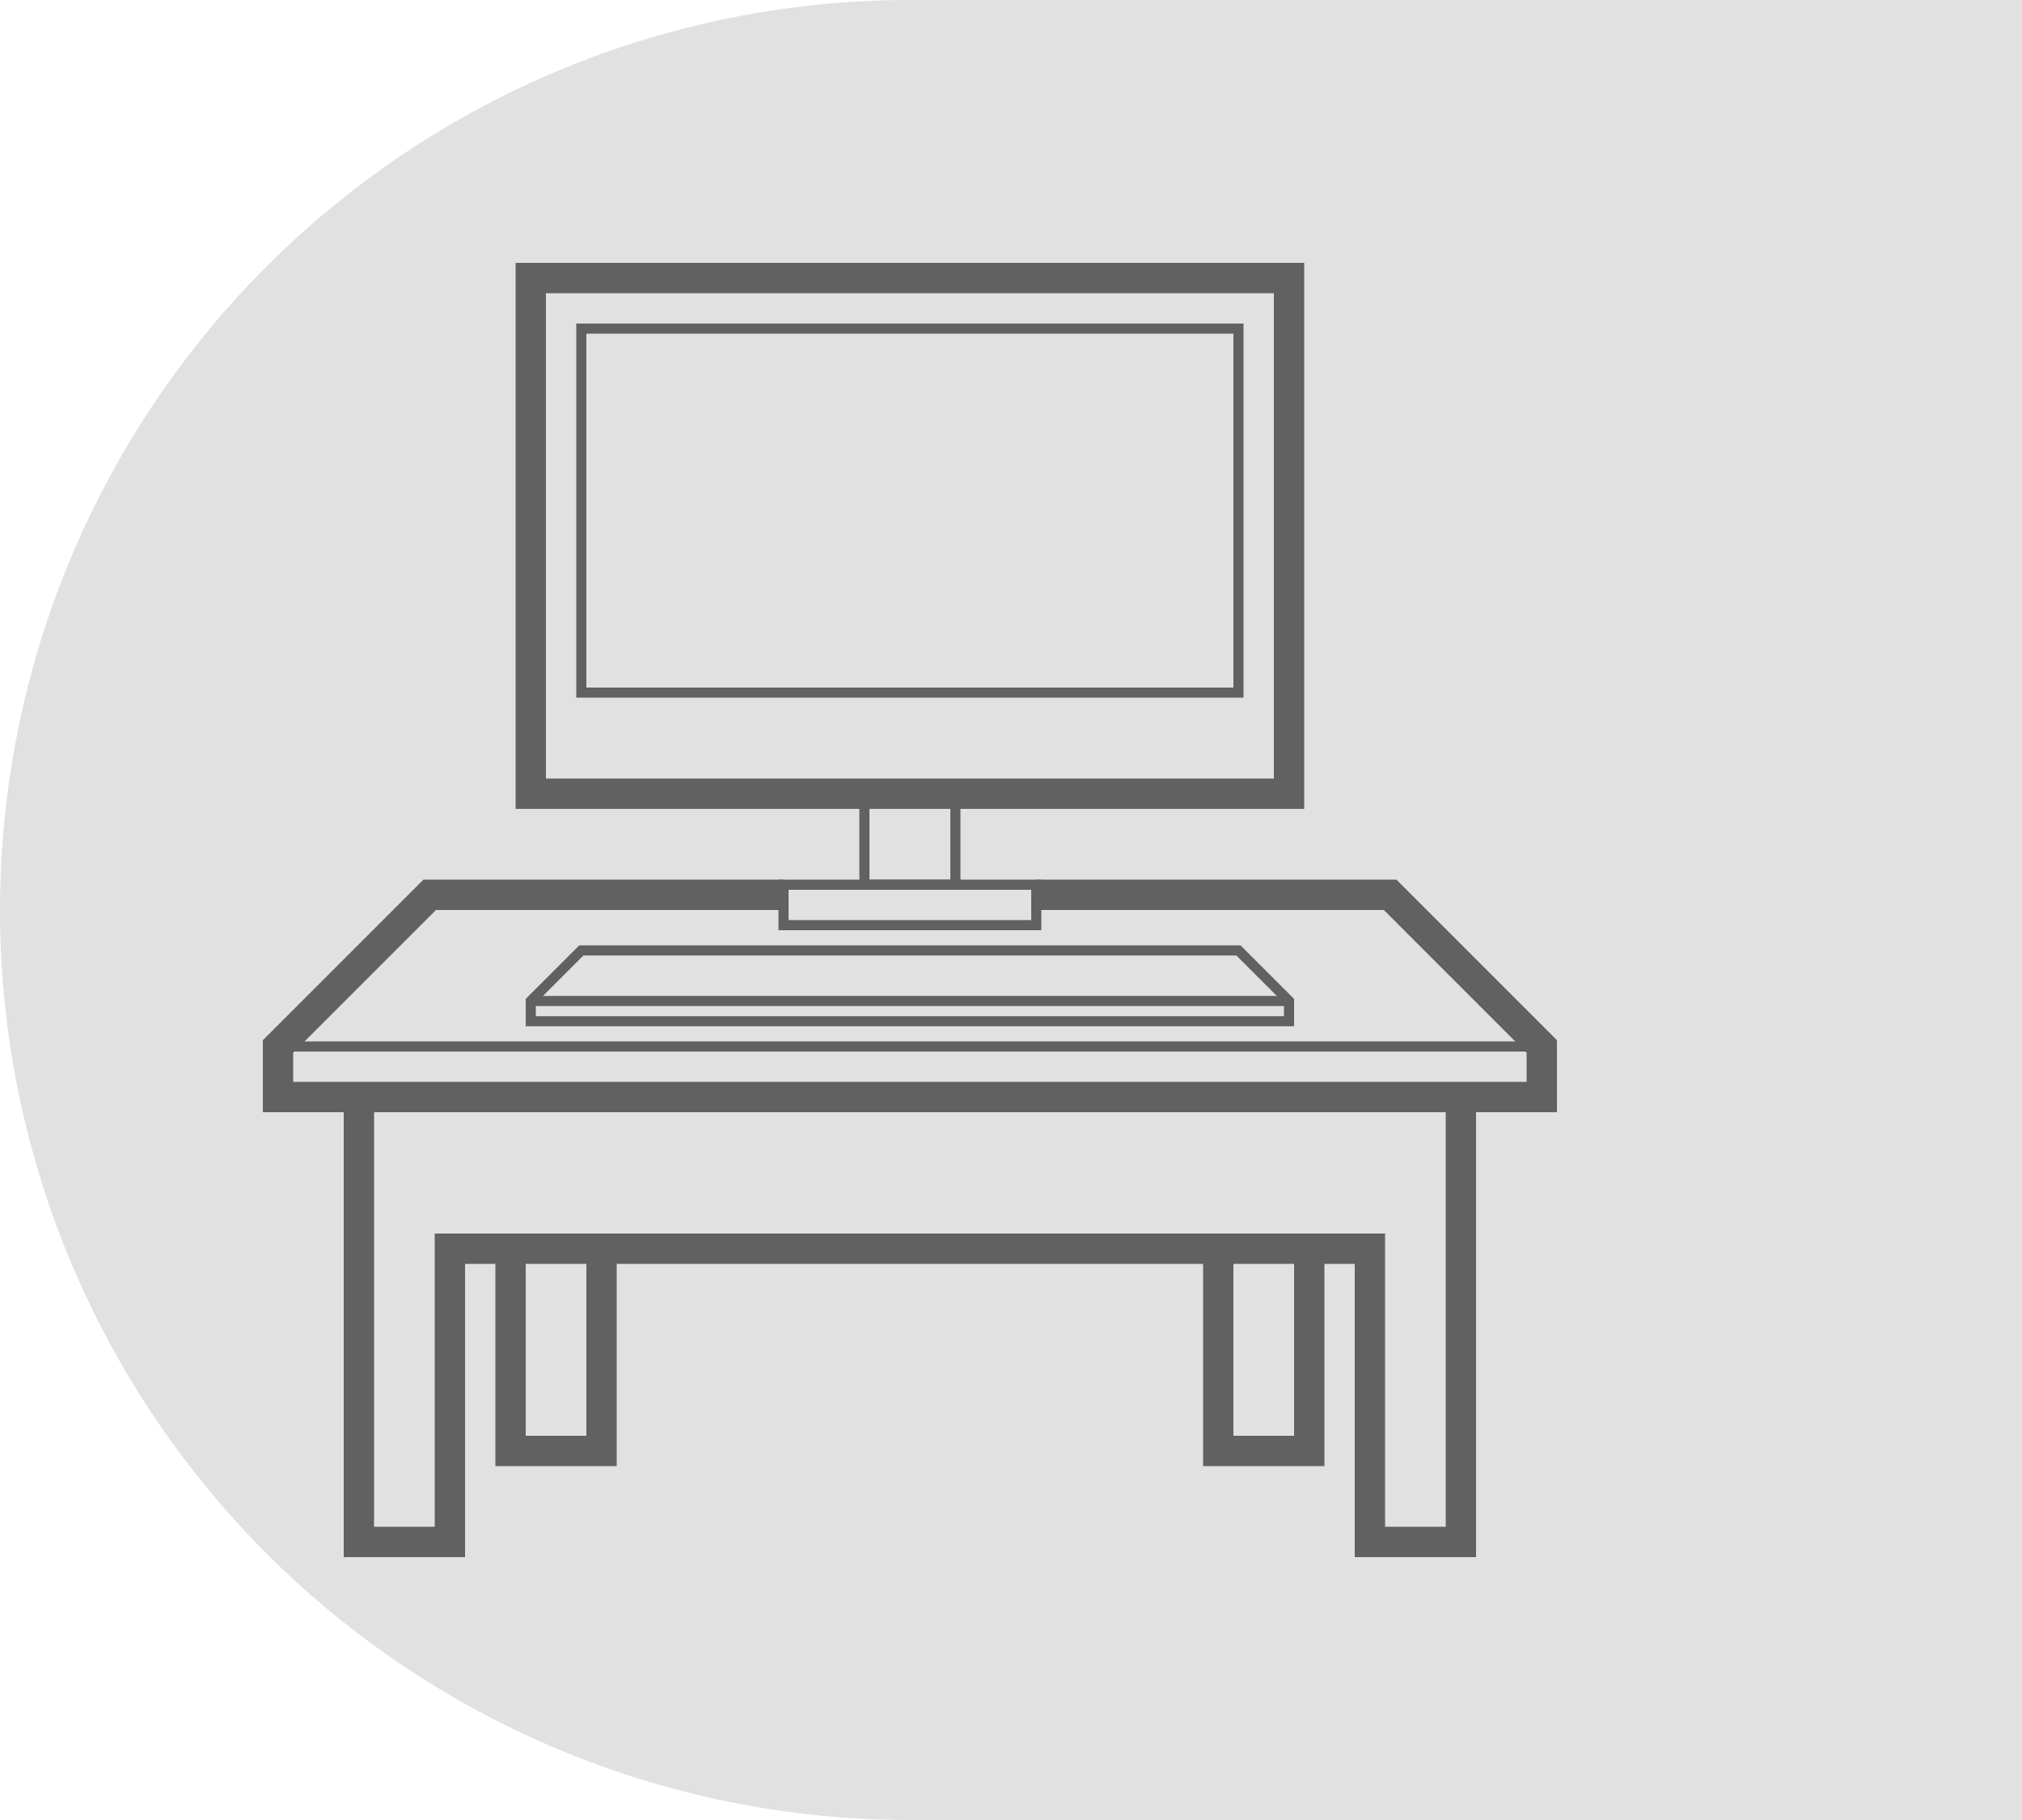 <?xml version="1.0" encoding="UTF-8" standalone="no"?>
<svg
   xmlns:dc="http://purl.org/dc/elements/1.1/"
   xmlns:cc="http://creativecommons.org/ns#"
   xmlns:rdf="http://www.w3.org/1999/02/22-rdf-syntax-ns#"
   xmlns:svg="http://www.w3.org/2000/svg"
   xmlns="http://www.w3.org/2000/svg"
   version="1.1"
   id="svg8509"
   viewBox="0 0 400 360"
   height="101.6mm"
   width="112.889mm">
  <defs
     id="defs8511" />
  <g
     transform="translate(-1200,-272.362)"
     id="layer1">
    <path
       style="color:#000000;display:inline;overflow:visible;visibility:visible;opacity:1;fill:#e1e1e1;fill-opacity:1;fill-rule:evenodd;stroke:none;stroke-width:2.005;stroke-linecap:butt;stroke-linejoin:round;stroke-miterlimit:4;stroke-dasharray:none;stroke-dashoffset:0;stroke-opacity:1;marker:none;enable-background:accumulate"
       d="M 1560,452.362 A 180,180 0 0 1 1380,632.362 180,180 0 0 1 1200,452.362 180,180 0 0 1 1380,272.362 180,180 0 0 1 1560,452.362 Z"
       id="path5505" />
    <path
       style="color:#000000;display:inline;overflow:visible;visibility:visible;opacity:1;fill:#e1e1e1;fill-opacity:1;fill-rule:evenodd;stroke:none;stroke-width:2.005;stroke-linecap:butt;stroke-linejoin:round;stroke-miterlimit:4;stroke-dasharray:none;stroke-dashoffset:0;stroke-opacity:1;marker:none;enable-background:accumulate"
       d="m 1380,272.362 220,0 0,360 -220,0 z"
       id="rect5679" />
    <path
       style="opacity:1;fill:none;stroke:#616161;stroke-width:2;stroke-miterlimit:4;stroke-dasharray:none;stroke-opacity:1"
       d="m 1505,479.362 -250,0"
       id="path4213" />
    <path
       id="path4251"
       style="opacity:1;fill:none;stroke:#616161;stroke-width:6;stroke-miterlimit:4;stroke-dasharray:none;stroke-opacity:1"
       d="m 1271,489.362 0,88 18,0 0,-58 182,0 0,58 18,0 0,-88" />
    <path
       d="m 1301,519.362 0,40 18,0 0,-40"
       style="opacity:1;fill:none;stroke:#616161;stroke-width:6;stroke-miterlimit:4;stroke-dasharray:none;stroke-opacity:1"
       id="path4254" />
    <path
       id="path4256"
       style="opacity:1;fill:none;stroke:#616161;stroke-width:6;stroke-miterlimit:4;stroke-dasharray:none;stroke-opacity:1"
       d="m 1441,519.362 0,40 18,0 0,-40" />
    <path
       d="m 1305,429.362 0,-102 150,0 0,102 z"
       style="opacity:1;fill:none;stroke:#616161;stroke-width:6;stroke-miterlimit:4;stroke-dasharray:none;stroke-opacity:1"
       id="path4259" />
    <path
       d="m 1315,409.362 0,-72 130,0 0,72 z"
       style="opacity:1;fill:none;stroke:#616161;stroke-width:2;stroke-miterlimit:4;stroke-dasharray:none;stroke-opacity:1"
       id="path4261" />
    <path
       id="path4265"
       style="opacity:1;fill:none;stroke:#616161;stroke-width:2;stroke-miterlimit:4;stroke-dasharray:none;stroke-opacity:1"
       d="m 1355,455.362 0,-8 50,0 0,8 z" />
    <path
       d="m 1371,447.362 0,-18 18,0 0,18 z"
       style="opacity:1;fill:none;stroke:#616161;stroke-width:2;stroke-miterlimit:4;stroke-dasharray:none;stroke-opacity:1"
       id="path4267" />
    <path
       id="path4271"
       style="opacity:1;fill:none;stroke:#616161;stroke-width:2;stroke-miterlimit:4;stroke-dasharray:none;stroke-opacity:1"
       d="m 1445,460.362 10,10 0,4 -150,0 0,-4 10,-10 z" />
    <path
       d="m 1455,470.362 -150,0"
       style="opacity:1;fill:none;stroke:#616161;stroke-width:2;stroke-miterlimit:4;stroke-dasharray:none;stroke-opacity:1"
       id="path4274" />
    <path
       id="path4276"
       style="opacity:1;fill:none;stroke:#616161;stroke-width:6;stroke-miterlimit:4;stroke-dasharray:none;stroke-opacity:1"
       d="m 1355,449.362 -70,0 -30,30 0,10 250,0 0,-10 -30,-30 -70,0" />
  </g>
</svg>

